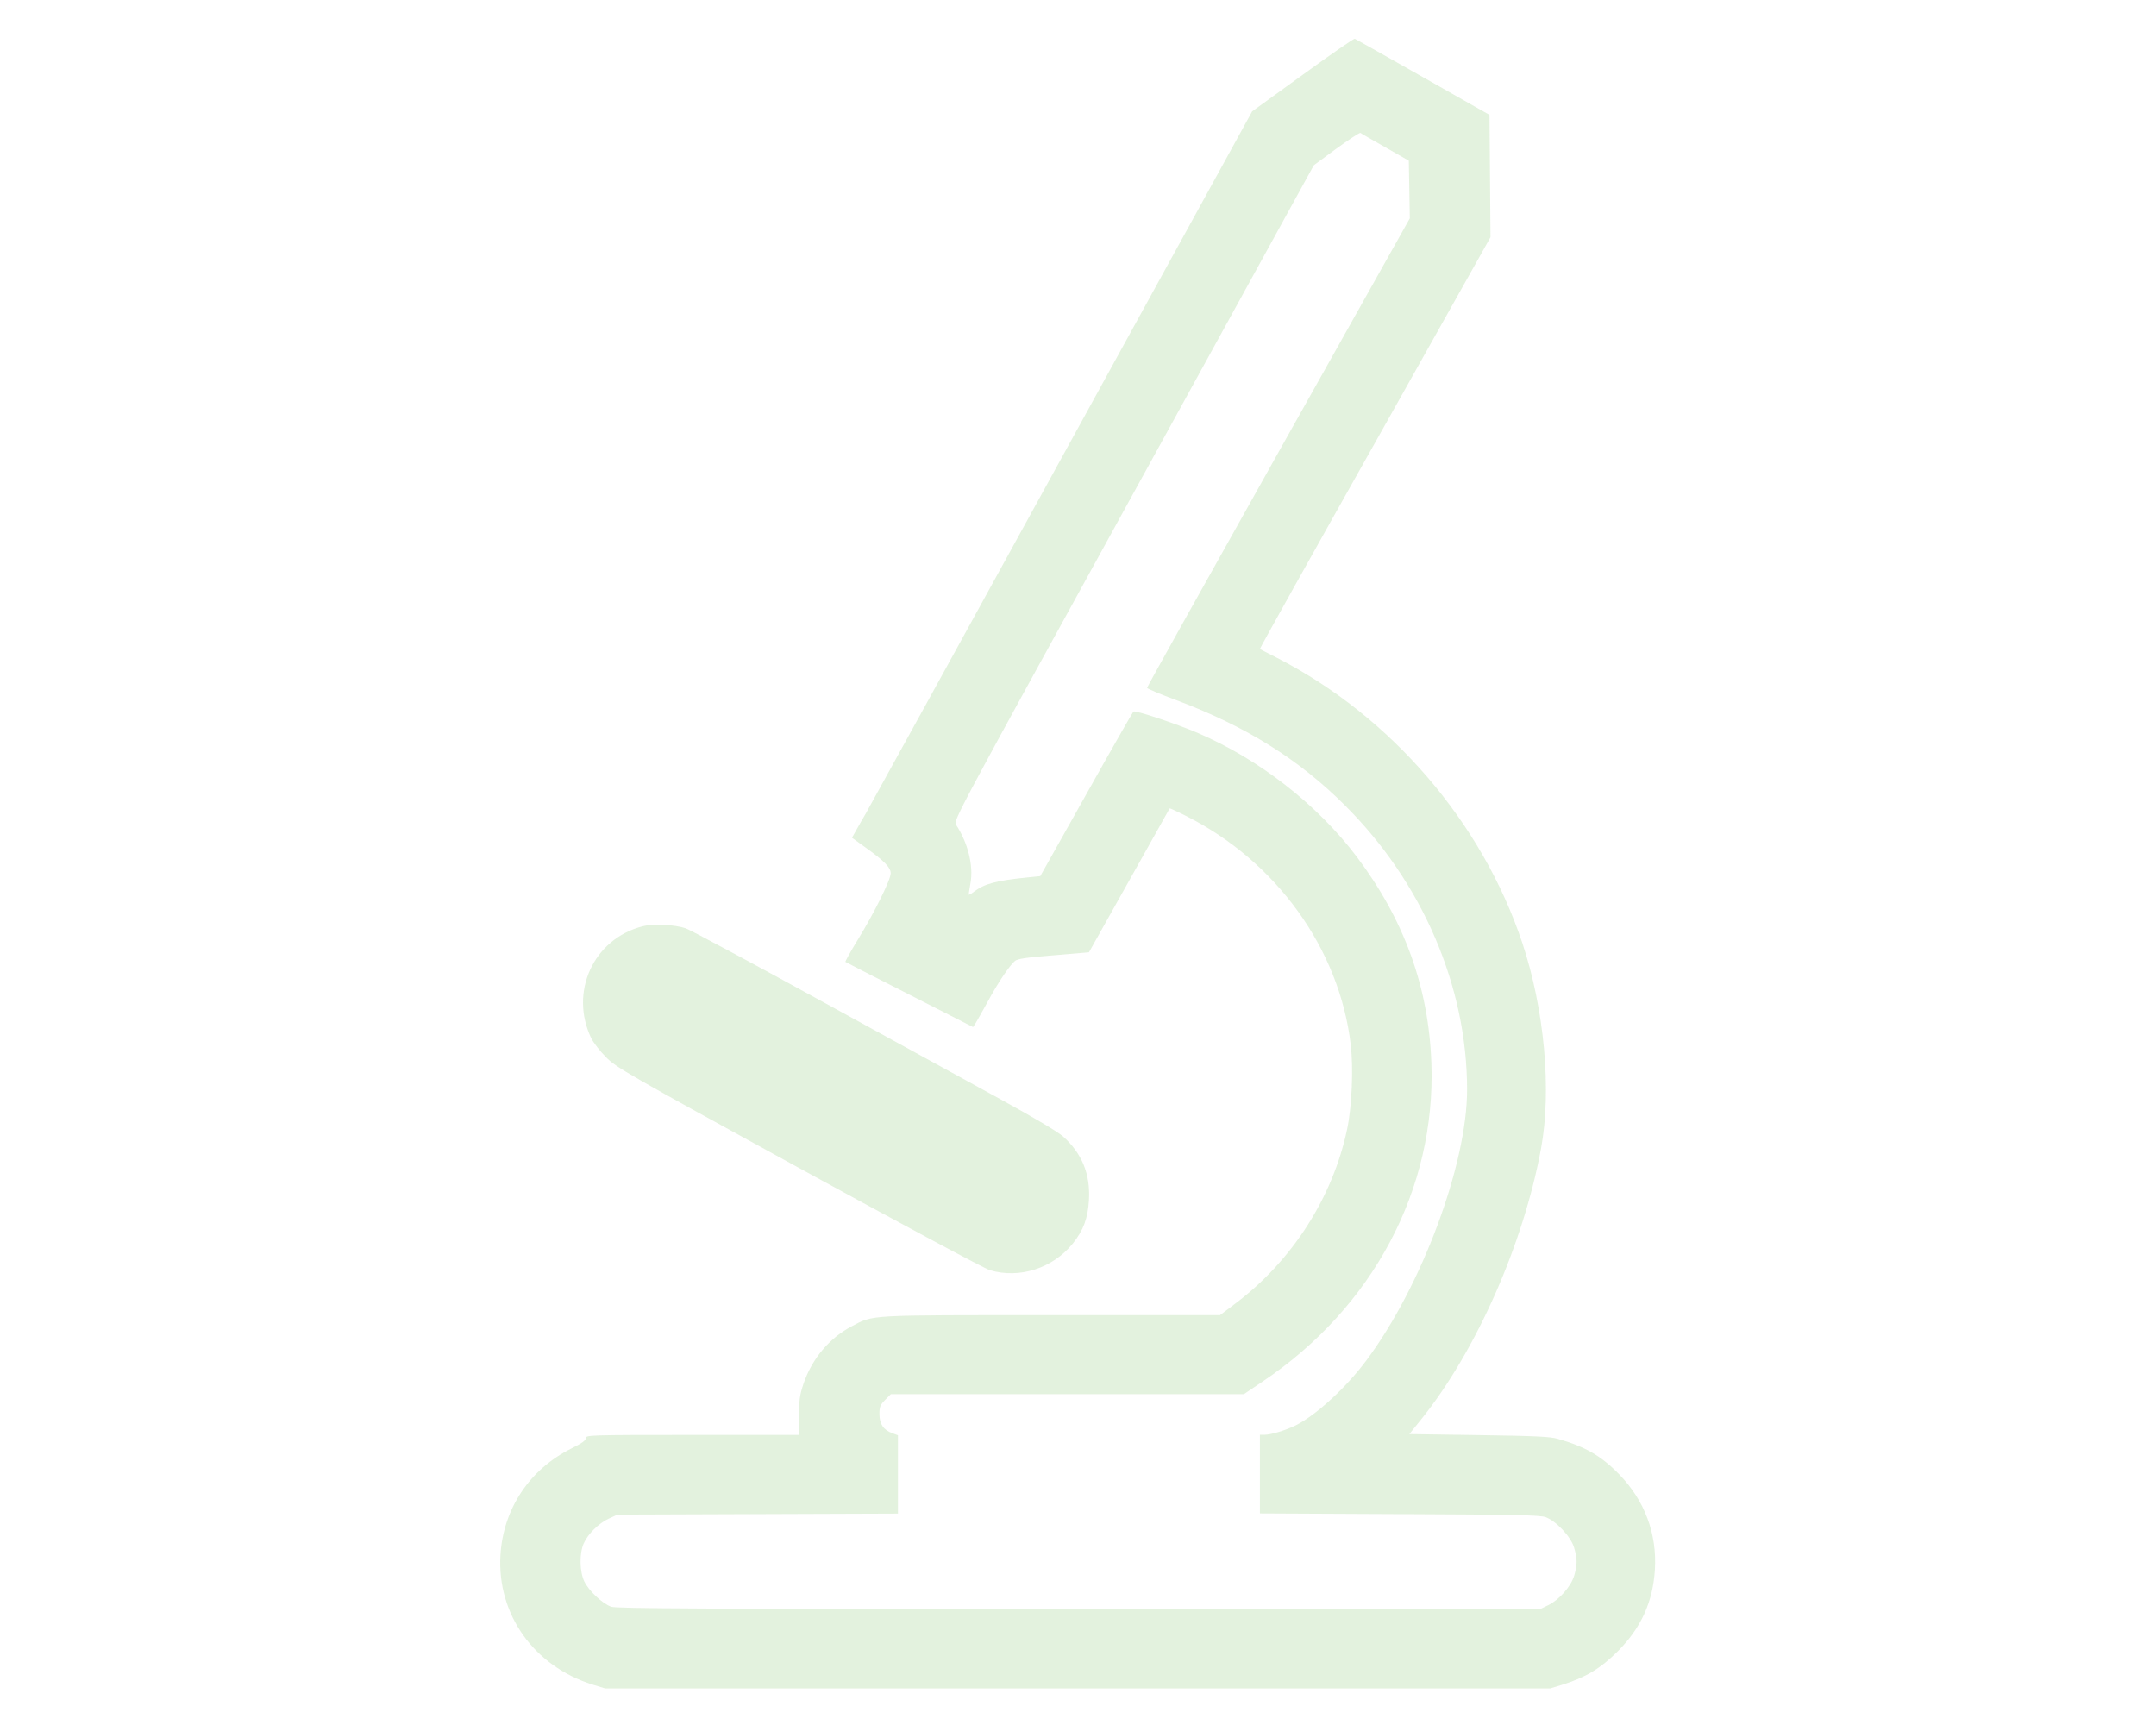 <?xml version="1.0" encoding="utf-8"?>
<!-- Generator: Adobe Illustrator 22.0.1, SVG Export Plug-In . SVG Version: 6.00 Build 0)  -->
<svg version="1.1" id="Layer_1" xmlns="http://www.w3.org/2000/svg" xmlns:xlink="http://www.w3.org/1999/xlink" x="0px" y="0px"
	 viewBox="0 0 1280 1024" style="enable-background:new 0 0 1280 1024;" xml:space="preserve">
<style type="text/css">
	.st0{opacity:0.29;}
	.st1{fill:#9FD18C;}
</style>
<g class="st0">
	<path class="st1" d="M773.4,44.4l-30,21.7l-113.3,206c-62.3,113.3-114.6,208.3-116.2,211c-1.6,2.8-4.1,7-5.5,9.6l-2.6,4.6l8.2,5.9
		c11,7.9,14.8,11.8,14.8,15.2c0,3.8-9.5,23-19.2,38.9c-4.5,7.3-7.9,13.5-7.7,13.7c0.2,0.2,17.4,9,38.1,19.5l37.7,19.2l1.5-2.3
		c0.8-1.3,4-7,7.2-12.8c5.9-10.9,12.8-21.3,16.1-24.1c1.5-1.3,6.5-2.1,22.9-3.4c11.6-1,21.1-1.8,21.1-1.8
		c0.1-0.1,10.8-19.2,23.9-42.6c13.1-23.4,23.9-42.6,24-42.8c0.1-0.2,4.5,1.8,9.6,4.4c53.7,26.9,91.2,79,97.9,135.7
		c1.7,14.1,0.7,37-2.1,50.2c-8.5,40.6-32.8,78.4-66.5,103.7l-9,6.8h-99.9c-110.6,0-105.6-0.3-118.7,6.6c-13.3,7-23.5,19.1-28.6,33.9
		c-2.3,6.8-2.7,9.6-2.7,19.3v11.3h-63.3c-61.5,0-63.3,0.1-63.3,1.9c0,1.4-2.3,3-8.3,6c-25.1,12.4-40.8,36-42.4,63.6
		c-2,35.1,19.9,65.8,54.7,76.7l7.5,2.3h280.5h280.5l7.5-2.3c13.7-4.3,22.5-9.6,32.6-19.7c13.9-13.9,20.9-29.4,22.1-48.5
		c1.3-21.4-6.1-41.1-21.2-56.6c-10.7-11-20.1-16.4-36.5-21.1c-4.5-1.3-13.2-1.7-46.8-2.2l-41.3-0.6l7.1-8.8
		c32.6-40.6,60.6-103.9,71.1-160.7c6.4-34.7,2-82.7-11.1-122c-23.9-71.7-78-134.6-145.5-169.2c-5.5-2.8-10.2-5.2-10.3-5.4
		c-0.2-0.1,30.5-55.2,68.3-122.3l68.6-122.1l-0.3-36.3l-0.3-36.3l-39.5-22.4c-21.7-12.3-40-22.6-40.5-22.8
		C803.8,22.8,789.9,32.4,773.4,44.4L773.4,44.4z M822.4,87.4l14,8l0.3,17.1l0.3,17.1l-78,138.9c-42.9,76.4-78,139.3-78,139.8
		c0,0.5,7.8,3.8,17.3,7.3c41.3,15.5,72.8,35.1,100.3,62.6c46,45.9,72.4,107.5,72.4,168.7c0,44.2-27,116.8-59.9,160.8
		c-11.9,16-29.6,32.2-41.6,38.3c-6,3-14.9,5.7-18.7,5.7h-2.8V875v23.4l82.8,0.4c69,0.3,83.4,0.6,86.8,1.8c6.2,2.2,15,11.6,16.9,18
		c2,6.7,2,10.2,0.1,16.7c-1.9,6.4-8.8,14.3-15.3,17.5l-4.7,2.3h-274c-224,0-274.7-0.2-277.7-1.3c-5.2-1.8-13.3-9.4-16-15
		c-2.8-5.8-3-16.6-0.4-22.5c2.5-5.7,9-12.1,14.9-14.8l5.2-2.4l83.2-0.3l83.3-0.3v-23.3V852l-3.5-1.3c-5.1-1.9-7.5-5.4-7.5-11.3
		c0-4.3,0.5-5.5,3.4-8.4l3.4-3.4h104.8h104.8l11.1-7.5c65.6-44,102.9-114.4,100.2-189c-1.6-45.1-16.1-85-44.3-122.5
		c-23.3-30.9-57.9-57.9-94.4-73.5c-13.1-5.6-37.2-13.6-38.2-12.7c-0.5,0.5-13.2,22.7-28.1,49.3l-27.2,48.4l-7,0.7
		c-19.1,1.9-26.1,3.8-32.3,8.5c-1.8,1.4-3.2,2.1-3.2,1.7c0-0.4,0.5-3.5,1.1-7c1.8-10.2-1.6-23.7-8.6-34.4
		c-1.6-2.5-0.8-4.1,105.4-197l107-194.5l13.3-9.8c7.3-5.3,13.8-9.6,14.4-9.4C807.9,79.2,814.7,83,822.4,87.4L822.4,87.4z"/>
	<path class="st1" d="M381.4,549.9c-29.1,7.5-43.5,39-30.4,66.4c1.3,2.6,5.2,7.7,8.8,11.3c6.2,6.2,11.6,9.3,114.5,65.7
		c59.6,32.6,110.4,59.9,113.4,60.7c17.6,5.2,37.3-1.1,49.2-15.8c6.3-7.8,9-15.1,9.6-25.9c0.9-15.3-4.2-27.7-15.4-37.7
		c-3.2-2.8-17-11-36.5-21.7c-17.2-9.4-65.3-35.8-106.9-58.6c-41.5-22.8-77.8-42.2-80.5-43.2C400.9,548.9,387.8,548.2,381.4,549.9
		L381.4,549.9z"/>
</g>
</svg>
